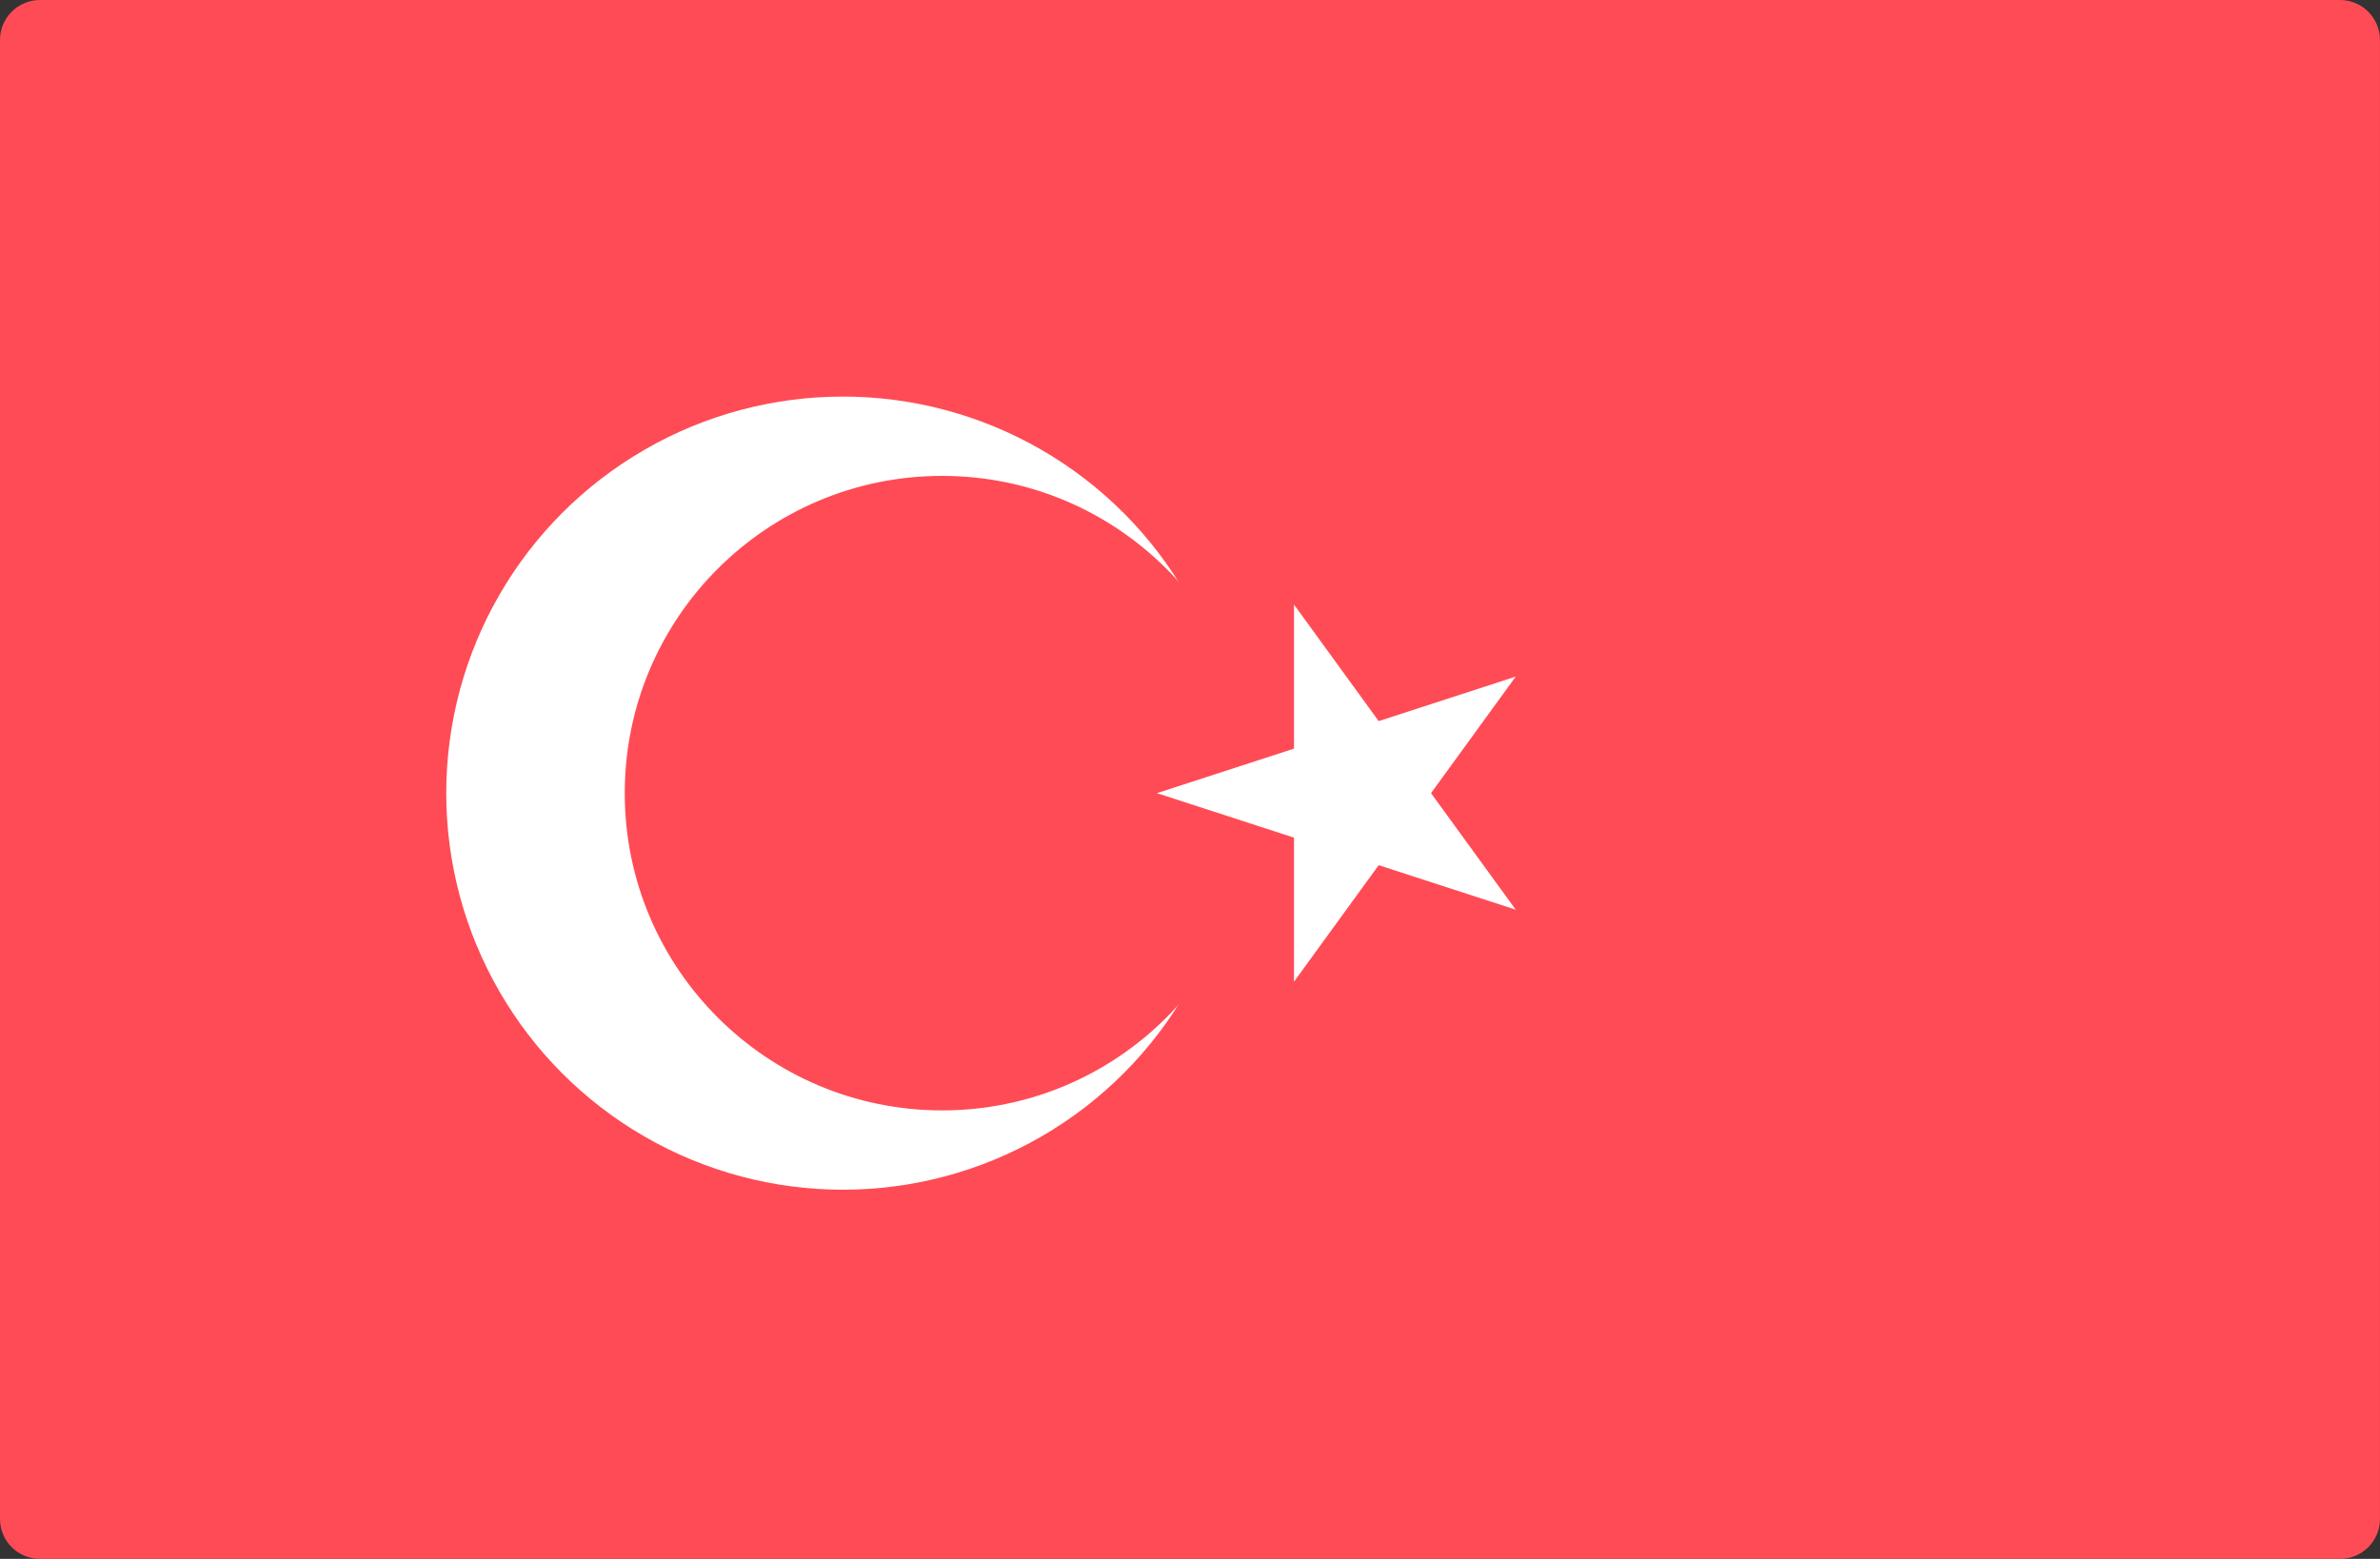 <?xml version="1.0" encoding="utf-8"?>
<!-- Generator: Adobe Illustrator 16.0.0, SVG Export Plug-In . SVG Version: 6.00 Build 0)  -->
<!DOCTYPE svg PUBLIC "-//W3C//DTD SVG 1.1//EN" "http://www.w3.org/Graphics/SVG/1.1/DTD/svg11.dtd">
<svg version="1.1" id="Layer_1" xmlns:v="https://vecta.io/nano"
	 xmlns="http://www.w3.org/2000/svg" xmlns:xlink="http://www.w3.org/1999/xlink" x="0px" y="0px" width="512px" height="335.44px"
	 viewBox="0 0 512 335.44" enable-background="new 0 0 512 335.44" xml:space="preserve">
<rect x="0" y="0" width="512" height="335.44" fill="#333333" stroke="none"/>
<g>
	<path fill="#FF4B55" d="M512,326.84c0,4.75-3.851,8.601-8.601,8.601H8.601c-4.75,0-8.6-3.851-8.6-8.601V8.599
		c0-4.75,3.85-8.6,8.6-8.6h494.79c4.75,0,8.601,3.85,8.601,8.6v318.24H512z"/>
	<circle fill="#FFFFFF" cx="181.333" cy="170.667" r="85.333"/>
	<circle fill="#FF4B55" cx="202.667" cy="170.667" r="68.266"/>
	<polygon fill="#FFFFFF" points="248.889,170.667 326.073,195.745 278.371,130.088 278.371,211.245 326.073,145.588 	"/>
</g>
</svg>
